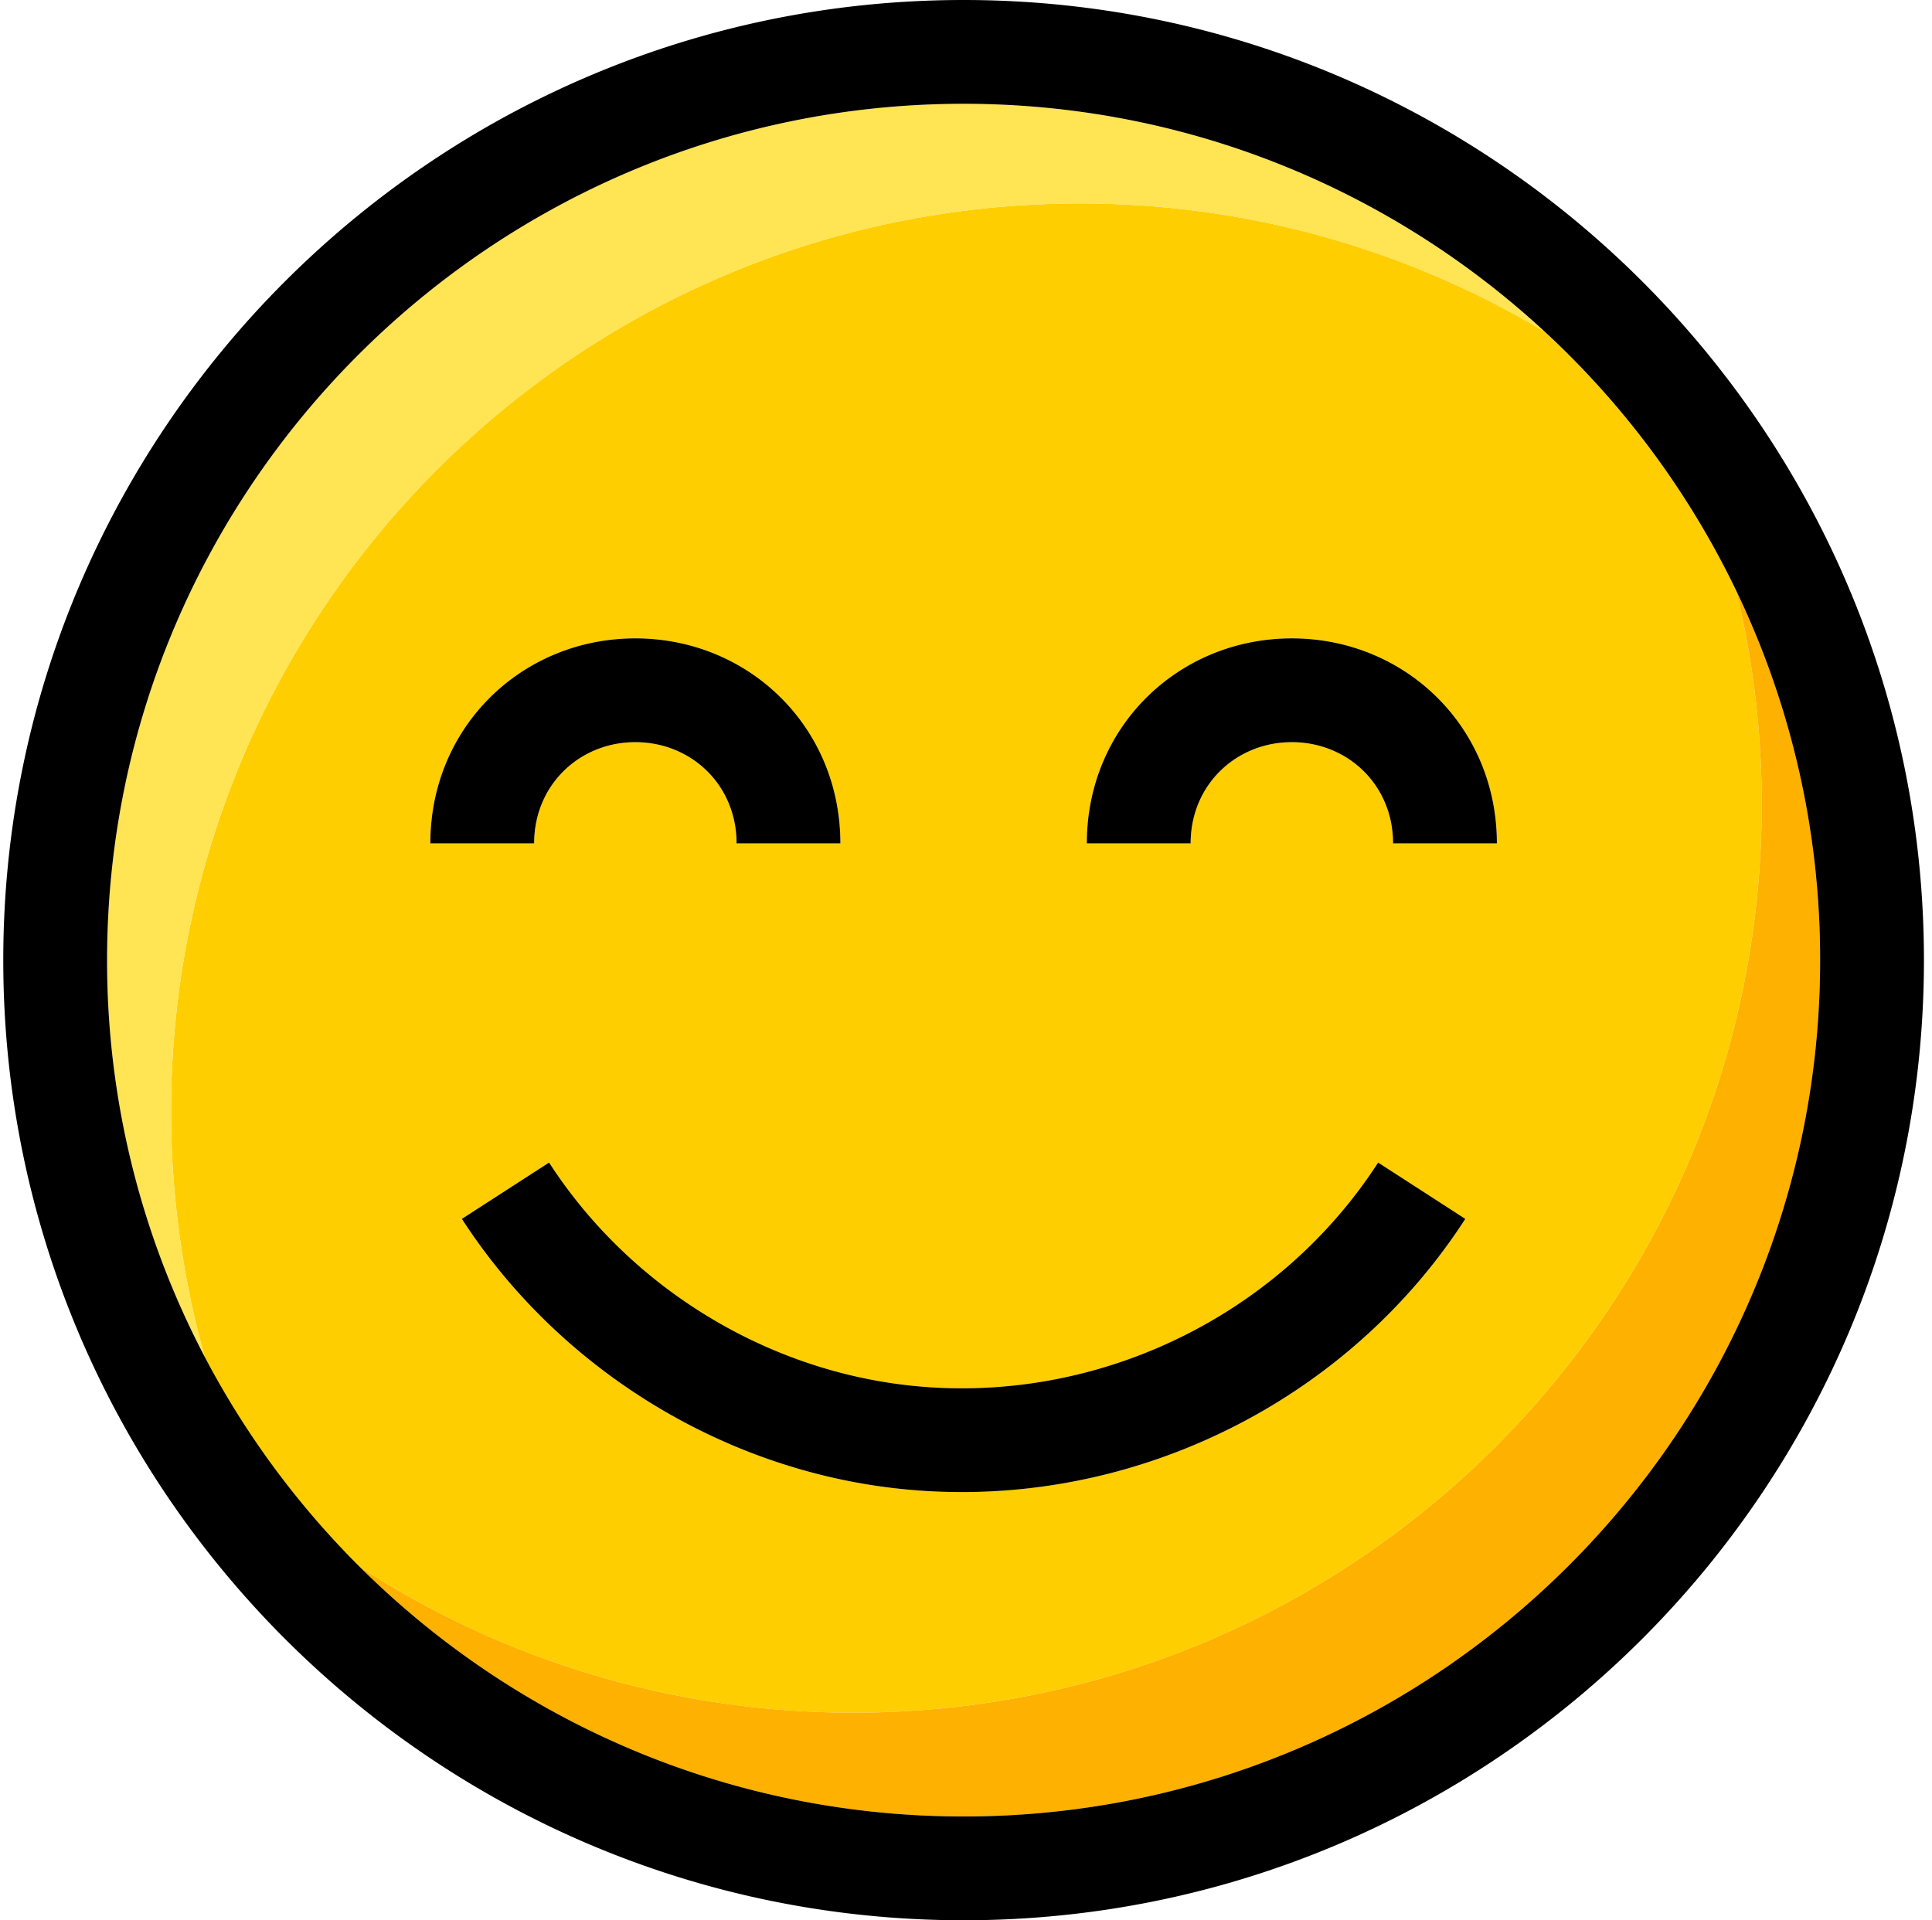 <?xml version="1.0" standalone="no"?><!DOCTYPE svg PUBLIC "-//W3C//DTD SVG 1.1//EN" "http://www.w3.org/Graphics/SVG/1.1/DTD/svg11.dtd"><svg class="icon" width="200px" height="198.83px" viewBox="0 0 1030 1024" version="1.1" xmlns="http://www.w3.org/2000/svg"><path d="M939.229 428.966c0-39.21-4.712-77.312-13.513-113.816a459.056 459.056 0 0 0-102.262-138.365c-77.457-46.274-168.704-71.493-265.59-67.958-267.299 9.742-476.091 234.337-466.342 501.635a485.085 485.085 0 0 0 17.595 113.034 459.029 459.029 0 0 0 82.799 112.156c75.734 49.083 166.019 77.63 262.995 77.63 267.478 0 484.317-216.839 484.317-484.317zM688.723 340.411c60.278 0 109.312 47.035 109.312 109.312h-55.351c0-31.135-24.209-53.961-53.961-53.961-29.751 0-53.961 22.819-53.961 53.961h-55.351c0-62.27 49.041-109.312 109.312-109.312z m-350.007 0c60.278 0 109.312 47.035 109.312 109.312h-55.351c0-31.135-24.209-53.961-53.961-53.961-29.751 0-53.954 22.819-53.954 53.961h-55.351c0-62.27 49.034-109.312 109.305-109.312zM246.237 649.97l46.481-30.042c42.288 65.432 113.512 109.803 190.526 118.687 98.802 11.402 197.528-35.197 251.475-118.687l46.495 30.042c-58.755 90.922-161.384 145.685-268.468 145.685-11.921 0-23.87-0.671-35.847-2.055-93.267-10.759-179.504-64.45-230.67-143.63z" fill="#FFCE00" /><path d="M925.71 315.15a485.072 485.072 0 0 1 13.52 113.816c0 267.478-216.839 484.317-484.317 484.317-96.976 0-187.261-28.541-262.995-77.63 82.612 82.141 196.38 132.982 321.806 132.982 251.793 0 456.642-204.848 456.642-456.642a453.95 453.95 0 0 0-44.648-196.843z" fill="#FFB100" /><path d="M557.872 108.828c96.886-3.536 188.125 21.684 265.59 67.958C742.006 101.459 633.15 55.351 513.723 55.351 261.93 55.351 57.081 260.2 57.081 511.993a453.784 453.784 0 0 0 52.037 211.504 485.085 485.085 0 0 1-17.602-113.034C81.782 343.165 290.567 118.576 557.872 108.835z" fill="#FFE454" /><path d="M513.723 0C231.41 0 1.73 229.68 1.73 511.993s229.68 511.993 511.993 511.993 511.993-229.68 511.993-511.993S796.042 0 513.723 0z m0 968.635c-125.426 0-239.194-50.84-321.806-132.982a459.119 459.119 0 0 1-82.799-112.156A453.826 453.826 0 0 1 57.081 511.993C57.081 260.2 261.93 55.351 513.723 55.351c119.427 0 228.283 46.108 309.739 121.434a459.056 459.056 0 0 1 102.248 138.365 453.902 453.902 0 0 1 44.655 196.843c0 251.793-204.848 456.642-456.642 456.642z" fill="#000000" /><path d="M338.716 395.762c29.751 0 53.961 22.819 53.961 53.961h55.351c0-62.27-49.041-109.312-109.312-109.312-60.278 0-109.305 47.035-109.305 109.312h55.351c0-31.135 24.209-53.961 53.954-53.961zM688.723 395.762c29.751 0 53.961 22.819 53.961 53.961h55.351c0-62.27-49.034-109.312-109.312-109.312s-109.312 47.035-109.312 109.312h55.351c0-31.135 24.209-53.961 53.961-53.961zM512.747 795.662c107.084 0 209.706-54.77 268.461-145.692l-46.488-30.042c-53.954 83.491-152.68 130.09-251.475 118.687-77.014-8.884-148.238-53.255-190.519-118.687l-46.495 30.042c51.165 79.18 137.396 132.871 230.67 143.63a312.043 312.043 0 0 0 35.84 2.055z" fill="#000000" /></svg>